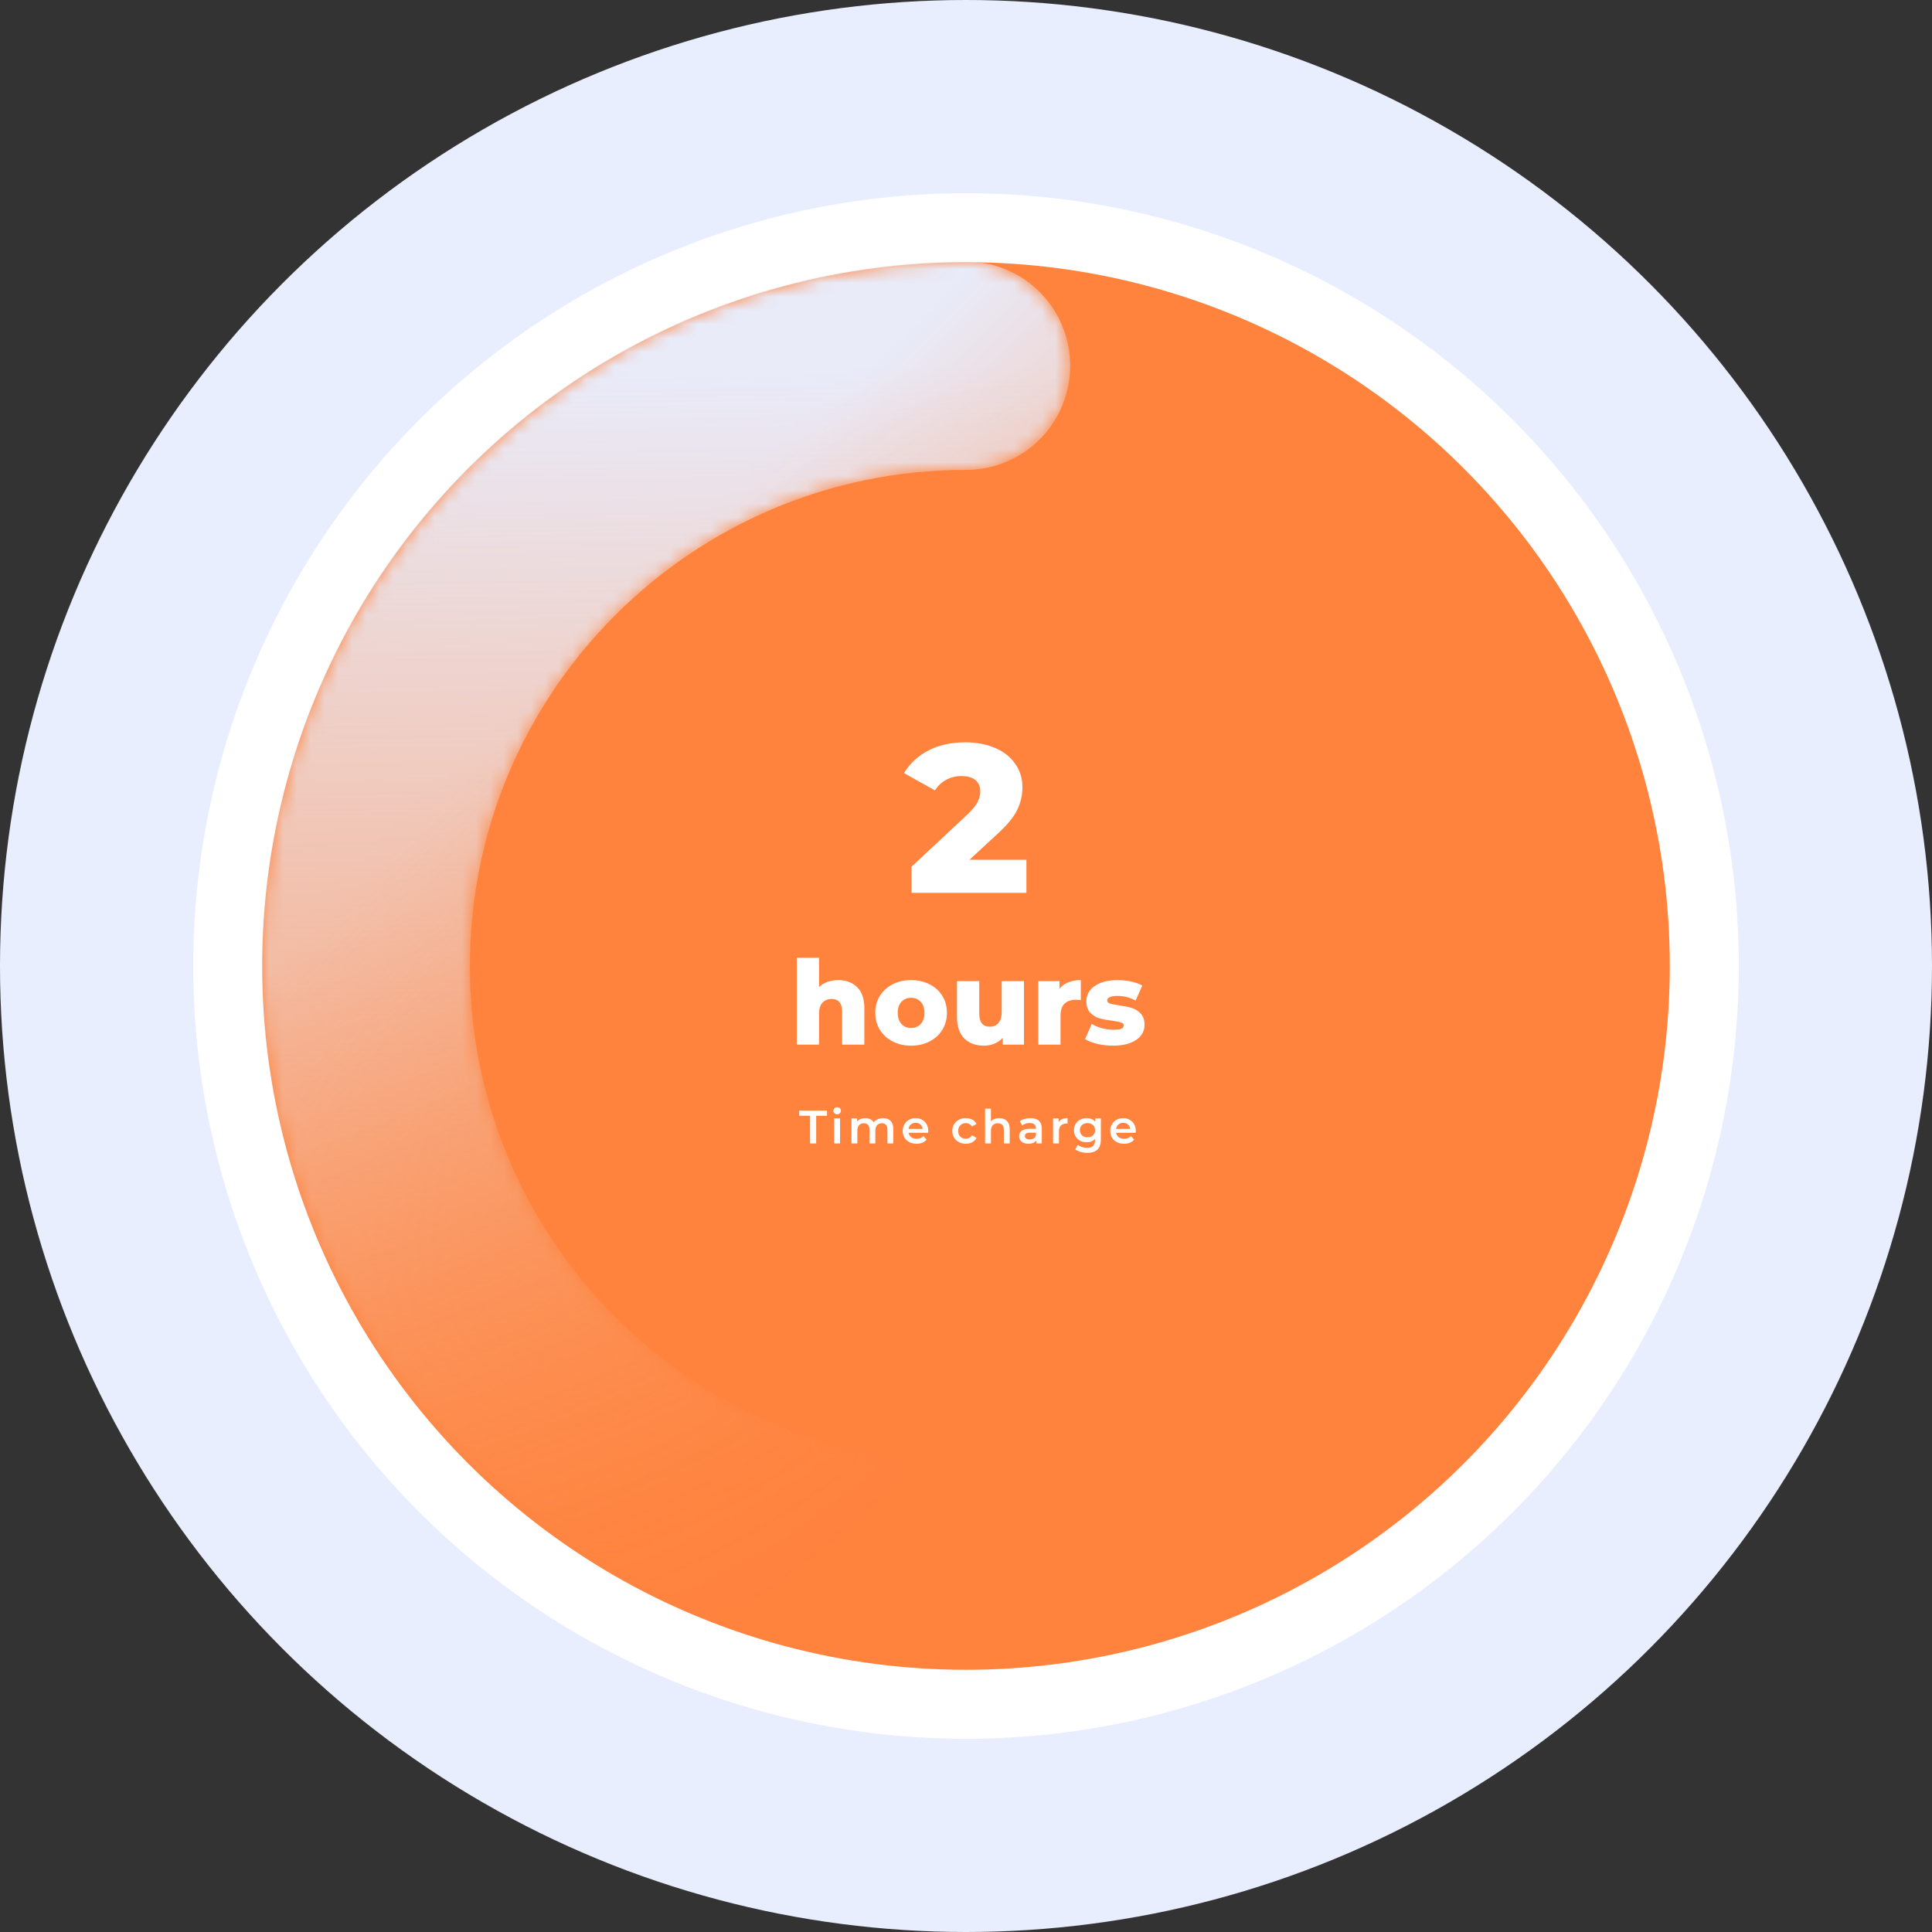 <svg width="140" height="140" viewBox="0 0 140 140" fill="none" xmlns="http://www.w3.org/2000/svg">
  <rect x="0" y="0" width="140" height="140" fill="#333333" stroke="none"/>
  <circle cx="70" cy="70" r="70" fill="#E9EEFF"/>
  <circle cx="70" cy="70" r="56" fill="white"/>
  <circle cx="70" cy="70" r="51" fill="#FF833D"/>
  <g id="c" stroke-width="15.1" stroke-linecap="round" stroke-linejoin="round">
    <mask id="m" mask-type="alpha" maskUnits="userSpaceOnUse" x="19" y="19" width="102" height="102">
      <path d="M113.5 70C113.5 94.024 94.024 113.5 70 113.5C45.976 113.5 26.5 94.024 26.5 70C26.5 45.976 45.976 26.5 70 26.5" stroke="url(#g1)"/>
    </mask>
    <g mask="url(#m)">
      <path d="M113.5 70C113.5 94.024 94.024 113.5 70 113.5C45.976 113.5 26.5 94.024 26.5 70C26.5 45.976 45.976 26.5 70 26.5" stroke="url(#g2)"/>
    </g>
  </g>
  <path d="M74.378 62.3V64.698H66.055V62.804L70.056 59.062C70.443 58.695 70.703 58.385 70.835 58.13C70.967 57.865 71.034 57.601 71.034 57.336C71.034 56.99 70.916 56.72 70.682 56.527C70.448 56.333 70.107 56.236 69.659 56.236C69.262 56.236 68.895 56.328 68.559 56.511C68.234 56.684 67.964 56.939 67.75 57.275L65.505 56.023C65.922 55.33 66.508 54.785 67.261 54.388C68.015 53.991 68.906 53.793 69.934 53.793C70.748 53.793 71.466 53.925 72.087 54.19C72.719 54.455 73.207 54.836 73.553 55.335C73.91 55.824 74.088 56.394 74.088 57.046C74.088 57.626 73.961 58.176 73.706 58.695C73.462 59.204 72.983 59.785 72.271 60.436L70.255 62.3H74.378ZM60.734 71.022C61.305 71.022 61.763 71.192 62.108 71.531C62.459 71.871 62.634 72.383 62.634 73.067V75.698H61.022V73.33C61.022 72.702 60.77 72.388 60.267 72.388C59.99 72.388 59.766 72.479 59.597 72.66C59.433 72.841 59.351 73.112 59.351 73.475V75.698H57.739V69.402H59.351V71.523C59.526 71.359 59.732 71.234 59.97 71.15C60.208 71.065 60.462 71.022 60.734 71.022ZM66.021 75.774C65.528 75.774 65.084 75.672 64.689 75.468C64.293 75.265 63.981 74.982 63.755 74.62C63.535 74.258 63.424 73.848 63.424 73.39C63.424 72.937 63.535 72.53 63.755 72.168C63.981 71.806 64.29 71.526 64.68 71.328C65.076 71.124 65.523 71.022 66.021 71.022C66.518 71.022 66.965 71.124 67.361 71.328C67.757 71.526 68.065 71.806 68.286 72.168C68.507 72.524 68.617 72.931 68.617 73.39C68.617 73.848 68.507 74.258 68.286 74.62C68.065 74.982 67.757 75.265 67.361 75.468C66.965 75.672 66.518 75.774 66.021 75.774ZM66.021 74.493C66.303 74.493 66.535 74.397 66.716 74.204C66.897 74.006 66.988 73.735 66.988 73.39C66.988 73.05 66.897 72.784 66.716 72.592C66.535 72.4 66.303 72.304 66.021 72.304C65.738 72.304 65.506 72.4 65.325 72.592C65.144 72.784 65.053 73.05 65.053 73.39C65.053 73.735 65.144 74.006 65.325 74.204C65.506 74.397 65.738 74.493 66.021 74.493ZM74.2 71.099V75.698H72.664V75.205C72.495 75.392 72.291 75.534 72.053 75.63C71.816 75.726 71.564 75.774 71.298 75.774C70.704 75.774 70.229 75.599 69.873 75.248C69.522 74.897 69.347 74.371 69.347 73.67V71.099H70.959V73.407C70.959 73.752 71.024 74.003 71.154 74.162C71.284 74.32 71.474 74.399 71.722 74.399C71.977 74.399 72.183 74.312 72.342 74.136C72.506 73.955 72.588 73.681 72.588 73.313V71.099H74.2ZM76.774 71.65C76.938 71.441 77.15 71.285 77.411 71.184C77.677 71.076 77.979 71.022 78.319 71.022V72.473C78.171 72.456 78.05 72.448 77.954 72.448C77.609 72.448 77.337 72.541 77.139 72.728C76.947 72.915 76.851 73.2 76.851 73.585V75.698H75.239V71.099H76.774V71.65ZM80.664 75.774C80.279 75.774 79.9 75.731 79.527 75.647C79.153 75.556 78.853 75.44 78.627 75.299L79.111 74.196C79.32 74.326 79.569 74.43 79.858 74.51C80.146 74.583 80.432 74.62 80.715 74.62C80.975 74.62 81.159 74.594 81.266 74.544C81.379 74.487 81.436 74.408 81.436 74.306C81.436 74.204 81.368 74.133 81.232 74.094C81.102 74.049 80.893 74.006 80.604 73.967C80.237 73.921 79.923 73.862 79.662 73.788C79.408 73.715 79.187 73.579 79.001 73.381C78.814 73.183 78.721 72.906 78.721 72.55C78.721 72.255 78.808 71.995 78.984 71.769C79.159 71.537 79.413 71.356 79.747 71.226C80.087 71.09 80.491 71.022 80.96 71.022C81.294 71.022 81.625 71.056 81.953 71.124C82.281 71.192 82.556 71.288 82.776 71.413L82.293 72.507C81.885 72.281 81.444 72.168 80.969 72.168C80.715 72.168 80.528 72.199 80.409 72.261C80.29 72.318 80.231 72.394 80.231 72.49C80.231 72.598 80.296 72.674 80.426 72.719C80.556 72.759 80.771 72.801 81.071 72.847C81.45 72.903 81.764 72.968 82.013 73.042C82.262 73.115 82.477 73.251 82.657 73.449C82.844 73.641 82.938 73.913 82.938 74.264C82.938 74.552 82.85 74.812 82.674 75.044C82.499 75.27 82.239 75.449 81.894 75.579C81.555 75.709 81.144 75.774 80.664 75.774ZM58.702 80.854H57.914V80.481H59.931V80.854H59.143V82.857H58.702V80.854ZM60.449 81.044H60.873V82.857H60.449V81.044ZM60.663 80.746C60.586 80.746 60.522 80.722 60.47 80.674C60.418 80.624 60.392 80.564 60.392 80.491C60.392 80.419 60.418 80.359 60.47 80.311C60.522 80.261 60.586 80.237 60.663 80.237C60.74 80.237 60.804 80.26 60.857 80.308C60.909 80.353 60.935 80.411 60.935 80.481C60.935 80.555 60.909 80.619 60.857 80.671C60.807 80.721 60.742 80.746 60.663 80.746ZM63.989 81.024C64.218 81.024 64.399 81.091 64.532 81.224C64.666 81.355 64.733 81.553 64.733 81.818V82.857H64.308V81.872C64.308 81.714 64.273 81.595 64.203 81.516C64.133 81.435 64.032 81.394 63.901 81.394C63.759 81.394 63.644 81.441 63.558 81.536C63.472 81.629 63.429 81.763 63.429 81.937V82.857H63.005V81.872C63.005 81.714 62.97 81.595 62.9 81.516C62.83 81.435 62.729 81.394 62.598 81.394C62.453 81.394 62.338 81.44 62.252 81.533C62.168 81.626 62.126 81.76 62.126 81.937V82.857H61.702V81.044H62.106V81.275C62.174 81.194 62.258 81.131 62.36 81.088C62.462 81.045 62.575 81.024 62.7 81.024C62.835 81.024 62.955 81.05 63.059 81.102C63.166 81.152 63.249 81.226 63.311 81.326C63.385 81.231 63.481 81.157 63.599 81.105C63.717 81.051 63.847 81.024 63.989 81.024ZM67.267 81.961C67.267 81.99 67.264 82.032 67.26 82.086H65.838C65.863 82.22 65.927 82.326 66.031 82.405C66.138 82.482 66.269 82.521 66.425 82.521C66.624 82.521 66.788 82.455 66.917 82.324L67.144 82.585C67.063 82.682 66.96 82.756 66.836 82.806C66.711 82.856 66.571 82.88 66.415 82.88C66.216 82.88 66.04 82.841 65.889 82.762C65.737 82.682 65.619 82.573 65.536 82.432C65.454 82.29 65.413 82.129 65.413 81.95C65.413 81.774 65.453 81.616 65.532 81.475C65.614 81.333 65.726 81.222 65.868 81.143C66.011 81.064 66.171 81.024 66.35 81.024C66.527 81.024 66.684 81.064 66.822 81.143C66.962 81.22 67.071 81.329 67.148 81.472C67.227 81.612 67.267 81.775 67.267 81.961ZM66.35 81.363C66.215 81.363 66.099 81.404 66.004 81.486C65.911 81.565 65.855 81.671 65.834 81.805H66.863C66.845 81.673 66.789 81.567 66.696 81.486C66.604 81.404 66.488 81.363 66.35 81.363ZM69.987 82.88C69.799 82.88 69.63 82.841 69.481 82.762C69.332 82.682 69.215 82.573 69.131 82.432C69.048 82.29 69.006 82.129 69.006 81.95C69.006 81.772 69.048 81.612 69.131 81.472C69.215 81.332 69.331 81.222 69.478 81.143C69.627 81.064 69.797 81.024 69.987 81.024C70.165 81.024 70.322 81.06 70.455 81.132C70.591 81.205 70.693 81.309 70.76 81.445L70.435 81.635C70.383 81.551 70.317 81.489 70.238 81.448C70.161 81.405 70.076 81.384 69.983 81.384C69.825 81.384 69.694 81.436 69.59 81.54C69.486 81.642 69.433 81.778 69.433 81.95C69.433 82.122 69.484 82.26 69.586 82.365C69.69 82.466 69.823 82.517 69.983 82.517C70.076 82.517 70.161 82.497 70.238 82.456C70.317 82.413 70.383 82.35 70.435 82.266L70.76 82.456C70.69 82.592 70.587 82.697 70.452 82.772C70.318 82.844 70.163 82.88 69.987 82.88ZM72.41 81.024C72.639 81.024 72.822 81.091 72.96 81.224C73.098 81.358 73.167 81.556 73.167 81.818V82.857H72.743V81.872C72.743 81.714 72.706 81.595 72.631 81.516C72.556 81.435 72.45 81.394 72.312 81.394C72.156 81.394 72.033 81.441 71.942 81.536C71.852 81.629 71.806 81.764 71.806 81.94V82.857H71.382V80.338H71.806V81.255C71.876 81.18 71.963 81.124 72.064 81.085C72.168 81.044 72.284 81.024 72.41 81.024ZM74.669 81.024C74.936 81.024 75.14 81.088 75.28 81.217C75.423 81.344 75.494 81.536 75.494 81.794V82.857H75.094V82.636C75.042 82.715 74.967 82.776 74.87 82.819C74.775 82.86 74.659 82.88 74.523 82.88C74.388 82.88 74.269 82.858 74.167 82.812C74.065 82.765 73.986 82.701 73.93 82.619C73.875 82.535 73.848 82.441 73.848 82.337C73.848 82.174 73.908 82.044 74.028 81.947C74.15 81.847 74.341 81.798 74.602 81.798H75.07V81.771C75.07 81.644 75.031 81.547 74.954 81.479C74.88 81.411 74.768 81.377 74.618 81.377C74.517 81.377 74.416 81.393 74.316 81.424C74.219 81.456 74.137 81.5 74.069 81.557L73.902 81.248C73.997 81.175 74.112 81.12 74.245 81.082C74.379 81.043 74.52 81.024 74.669 81.024ZM74.612 82.572C74.718 82.572 74.812 82.548 74.893 82.5C74.977 82.451 75.036 82.38 75.07 82.29V82.079H74.632C74.388 82.079 74.266 82.16 74.266 82.32C74.266 82.397 74.296 82.458 74.357 82.504C74.418 82.549 74.503 82.572 74.612 82.572ZM76.714 81.309C76.836 81.119 77.051 81.024 77.359 81.024V81.428C77.323 81.421 77.29 81.418 77.26 81.418C77.095 81.418 76.966 81.466 76.874 81.564C76.781 81.659 76.734 81.797 76.734 81.978V82.857H76.31V81.044H76.714V81.309ZM79.772 81.044V82.582C79.772 83.22 79.447 83.539 78.795 83.539C78.621 83.539 78.456 83.516 78.299 83.471C78.143 83.428 78.014 83.365 77.913 83.281L78.103 82.962C78.182 83.028 78.281 83.079 78.401 83.118C78.523 83.159 78.647 83.179 78.771 83.179C78.97 83.179 79.116 83.134 79.209 83.043C79.302 82.953 79.348 82.815 79.348 82.629V82.534C79.276 82.613 79.188 82.673 79.084 82.714C78.979 82.755 78.865 82.775 78.741 82.775C78.569 82.775 78.413 82.739 78.272 82.667C78.134 82.592 78.025 82.488 77.943 82.354C77.864 82.221 77.824 82.068 77.824 81.896C77.824 81.724 77.864 81.573 77.943 81.441C78.025 81.308 78.134 81.205 78.272 81.132C78.413 81.06 78.569 81.024 78.741 81.024C78.872 81.024 78.991 81.045 79.097 81.088C79.206 81.131 79.296 81.197 79.369 81.285V81.044H79.772ZM78.805 82.415C78.966 82.415 79.097 82.368 79.199 82.273C79.303 82.176 79.355 82.05 79.355 81.896C79.355 81.745 79.303 81.621 79.199 81.526C79.097 81.431 78.966 81.384 78.805 81.384C78.642 81.384 78.509 81.431 78.405 81.526C78.303 81.621 78.252 81.745 78.252 81.896C78.252 82.05 78.303 82.176 78.405 82.273C78.509 82.368 78.642 82.415 78.805 82.415ZM82.305 81.961C82.305 81.99 82.303 82.032 82.299 82.086H80.877C80.901 82.22 80.966 82.326 81.07 82.405C81.176 82.482 81.308 82.521 81.464 82.521C81.663 82.521 81.827 82.455 81.956 82.324L82.183 82.585C82.102 82.682 81.999 82.756 81.874 82.806C81.75 82.856 81.61 82.88 81.454 82.88C81.254 82.88 81.079 82.841 80.927 82.762C80.776 82.682 80.658 82.573 80.575 82.432C80.493 82.29 80.452 82.129 80.452 81.95C80.452 81.774 80.492 81.616 80.571 81.475C80.653 81.333 80.765 81.222 80.907 81.143C81.05 81.064 81.21 81.024 81.389 81.024C81.566 81.024 81.723 81.064 81.861 81.143C82.001 81.22 82.11 81.329 82.187 81.472C82.266 81.612 82.305 81.775 82.305 81.961ZM81.389 81.363C81.253 81.363 81.138 81.404 81.043 81.486C80.95 81.565 80.894 81.671 80.873 81.805H81.902C81.883 81.673 81.828 81.567 81.735 81.486C81.642 81.404 81.527 81.363 81.389 81.363Z" fill="white"/>
  <defs>
    <linearGradient id="g1" x1="45.286" y1="44.483" x2="94.473" y2="93.671" gradientUnits="userSpaceOnUse">
      <stop/>
      <stop offset="0.853" stop-opacity="0"/>
    </linearGradient>
    <linearGradient id="g2" x1="70" y1="26.5" x2="71.123" y2="121.033" gradientUnits="userSpaceOnUse">
      <stop stop-color="#E9EBF9"/>
      <stop offset="1" stop-color="#E9EBF9" stop-opacity="0"/>
    </linearGradient>
    <style>
      #c {
        transform-origin: center;
        animation: r 2s linear infinite;
      }
      @keyframes r {
        0% { transform: rotate(0turn) }
        to { transform: rotate(1turn) }
      }
    </style>
  </defs>
</svg>
